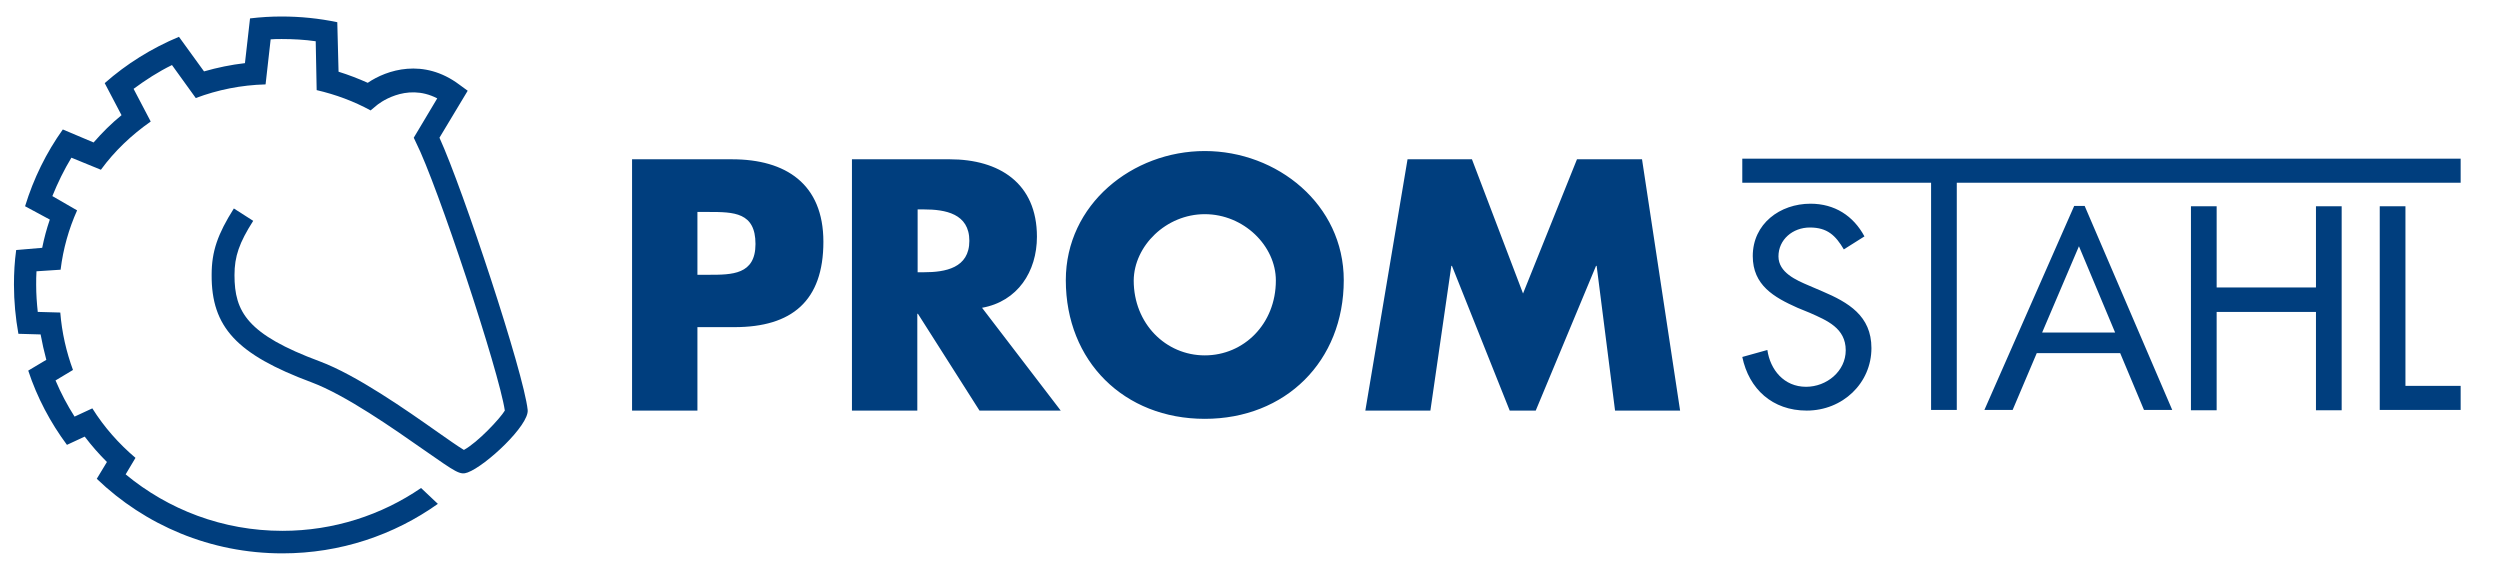 <?xml version="1.0" encoding="utf-8"?>
<!-- Generator: Adobe Illustrator 27.4.0, SVG Export Plug-In . SVG Version: 6.00 Build 0)  -->
<svg version="1.1" id="Layer_1" xmlns="http://www.w3.org/2000/svg" xmlns:xlink="http://www.w3.org/1999/xlink" x="0px" y="0px"
	 viewBox="0 0 787.9 177.6" style="enable-background:new 0 0 787.9 177.6;" xml:space="preserve">
<style type="text/css">
	.st0{fill:#003E7E;}
</style>
<g>
	<g>
		<path class="st0" d="M430.3,129.4h20.5l6.6-45.6h0.2l18.2,45.6h8.2l19-45.6h0.2l5.8,45.6h20.5l-12-79.2H497l-17,42.3l-16.1-42.3
			h-20.3L430.3,129.4z M379.7,67.5c12.3,0,22.4,10,22.4,20.9c0,13.7-10.1,23.6-22.4,23.6s-22.4-10-22.4-23.6
			C357.4,77.5,367.5,67.5,379.7,67.5z M379.7,47.6c-22.8,0-43.8,16.8-43.8,40.7c0,25.6,18.4,43.7,43.8,43.7
			c25.4,0,43.8-18.1,43.8-43.7C423.5,64.4,402.5,47.6,379.7,47.6z M289.2,66h2c6.7,0,14.3,1.3,14.3,9.9s-7.6,9.9-14.3,9.9h-2V66z
			 M309.5,97c11.2-2,17.3-11.4,17.3-22.4c0-16.9-11.9-24.4-27.5-24.4h-30.8v79.2h20.6V98.9h0.2l19.4,30.5h25.6L309.5,97z
			 M219.8,66.8h3.5c8,0,14.8,0.1,14.8,10.1c0,9.7-7.4,9.7-14.8,9.7h-3.5V66.8z M199.2,129.4h20.6v-26.3h11.7c18,0,28-8.2,28-26.9
			c0-18.2-11.8-26-28.8-26h-31.5L199.2,129.4L199.2,129.4z M750,65h8.1v56.6h17.4v7.6H750V65z M698.6,65v25.6h31.3V65h8.1v64.3h-8.1
			v-31h-31.3v31h-8.1V65H698.6z M675.7,129.2l-7.5-17.9h-26.3l-7.6,17.9h-8.9l28.3-64.3h3.3l27.6,64.3H675.7z M643.6,104.8h23
			l-11.4-27.2L643.6,104.8z M775.5,57.6H616.7v71.6h-8.1V57.6h-59.5V50h226.4V57.6z M570.6,64.2c7.6,0,13.5,3.8,17,10.3l-6.5,4.1
			c-2.6-4.4-5.2-6.9-10.7-6.9c-5.4,0-9.9,3.8-9.9,9.1c0,5.1,5.6,7.5,9.6,9.2l4.2,1.8c8.2,3.5,15.5,7.7,15.5,17.9
			c0,11.1-9.1,19.7-20.4,19.7c-10.8,0-18.2-6.8-20.3-16.9l7.9-2.2c0.9,6.2,5.2,11.6,12.2,11.6c6.5,0,12.5-4.9,12.5-11.5
			c0-7-5.9-9.4-11.3-11.8l-3.9-1.6c-7.4-3.3-14.1-7.1-14.1-16.3C552.4,70.5,561,64.2,570.6,64.2z"/>
	</g>
	<path class="st0" d="M115.9,26.1c6-4.1,17.6-7.9,28.9,0.6l2.6,1.9l-8.9,14.8c7.4,16.2,26.6,74.2,27.8,85.8
		c0.5,4.8-13.2,17.6-18.9,19.7c-2.4,0.9-3.6,0-13.5-6.9c-10-7-25-17.5-35.7-21.5c-23.6-8.8-31.6-17.4-31.5-33.9
		c0-7.4,1.9-12.8,7-20.9l6.1,3.9c-4.4,6.9-5.9,11.2-5.9,17.1c0,11.6,4,18.7,26.9,27.2c11.5,4.3,27.1,15.2,37.3,22.4
		c3,2.1,6.4,4.5,8.1,5.5c4.4-2.4,11.4-9.9,12.9-12.4c-1.8-12.3-21.3-71.3-28-84.5l-0.7-1.5l7.4-12.4c-10-5.2-18.8,1.9-19.2,2.3
		l-1.8,1.5c-5.3-2.9-11-5-17-6.4L99.5,13c-3.5-0.5-7.1-0.7-10.7-0.7c-1.2,0-2.4,0-3.5,0.1l-1.6,14.2c-7.7,0.2-15.1,1.7-22,4.3
		l-7.5-10.4c-4.3,2.1-8.3,4.7-12.1,7.5l5.4,10.3c-6,4.2-11.4,9.3-15.7,15.2l-9.3-3.8c-2.3,3.8-4.3,7.9-6,12.1l7.8,4.5
		c-2.6,5.8-4.4,12.1-5.2,18.7l-7.6,0.5c-0.1,1.4-0.1,2.8-0.1,4.3c0,2.9,0.2,5.7,0.5,8.5l7.1,0.2c0.5,6.3,1.9,12.4,4,18.1l-5.5,3.3
		c1.7,4,3.7,7.8,6,11.4l5.6-2.6c3.7,5.9,8.3,11.1,13.6,15.6l-3.1,5.2C53,160.6,70.2,167.3,89,167.3c16.2,0,31.3-5,43.7-13.5l5.3,5
		c-13.8,9.8-30.7,15.6-49,15.6c-22.7,0-43.3-8.9-58.5-23.5l3.2-5.3c-2.5-2.5-4.8-5.1-7-8l-5.6,2.6c-5.2-7-9.4-14.9-12.2-23.4
		l5.7-3.4c-0.7-2.6-1.3-5.3-1.8-8l-7-0.2c-0.9-5-1.4-10.2-1.4-15.5c0-3.7,0.2-7.3,0.7-10.9l8.2-0.7c0.6-3,1.4-6,2.4-8.9L7.9,65
		c2.7-8.8,6.7-16.9,11.9-24.2l9.7,4.1c2.7-3.1,5.6-6,8.8-8.6L33,26.2c6.9-6.1,14.8-11,23.4-14.6l7.9,10.9c4.2-1.2,8.5-2.1,12.9-2.6
		l1.6-14.1c3.3-0.4,6.6-0.6,9.9-0.6c6,0,11.9,0.6,17.6,1.8l0.4,15.6C109.9,23.6,113,24.8,115.9,26.1"/>
</g>
</svg>
